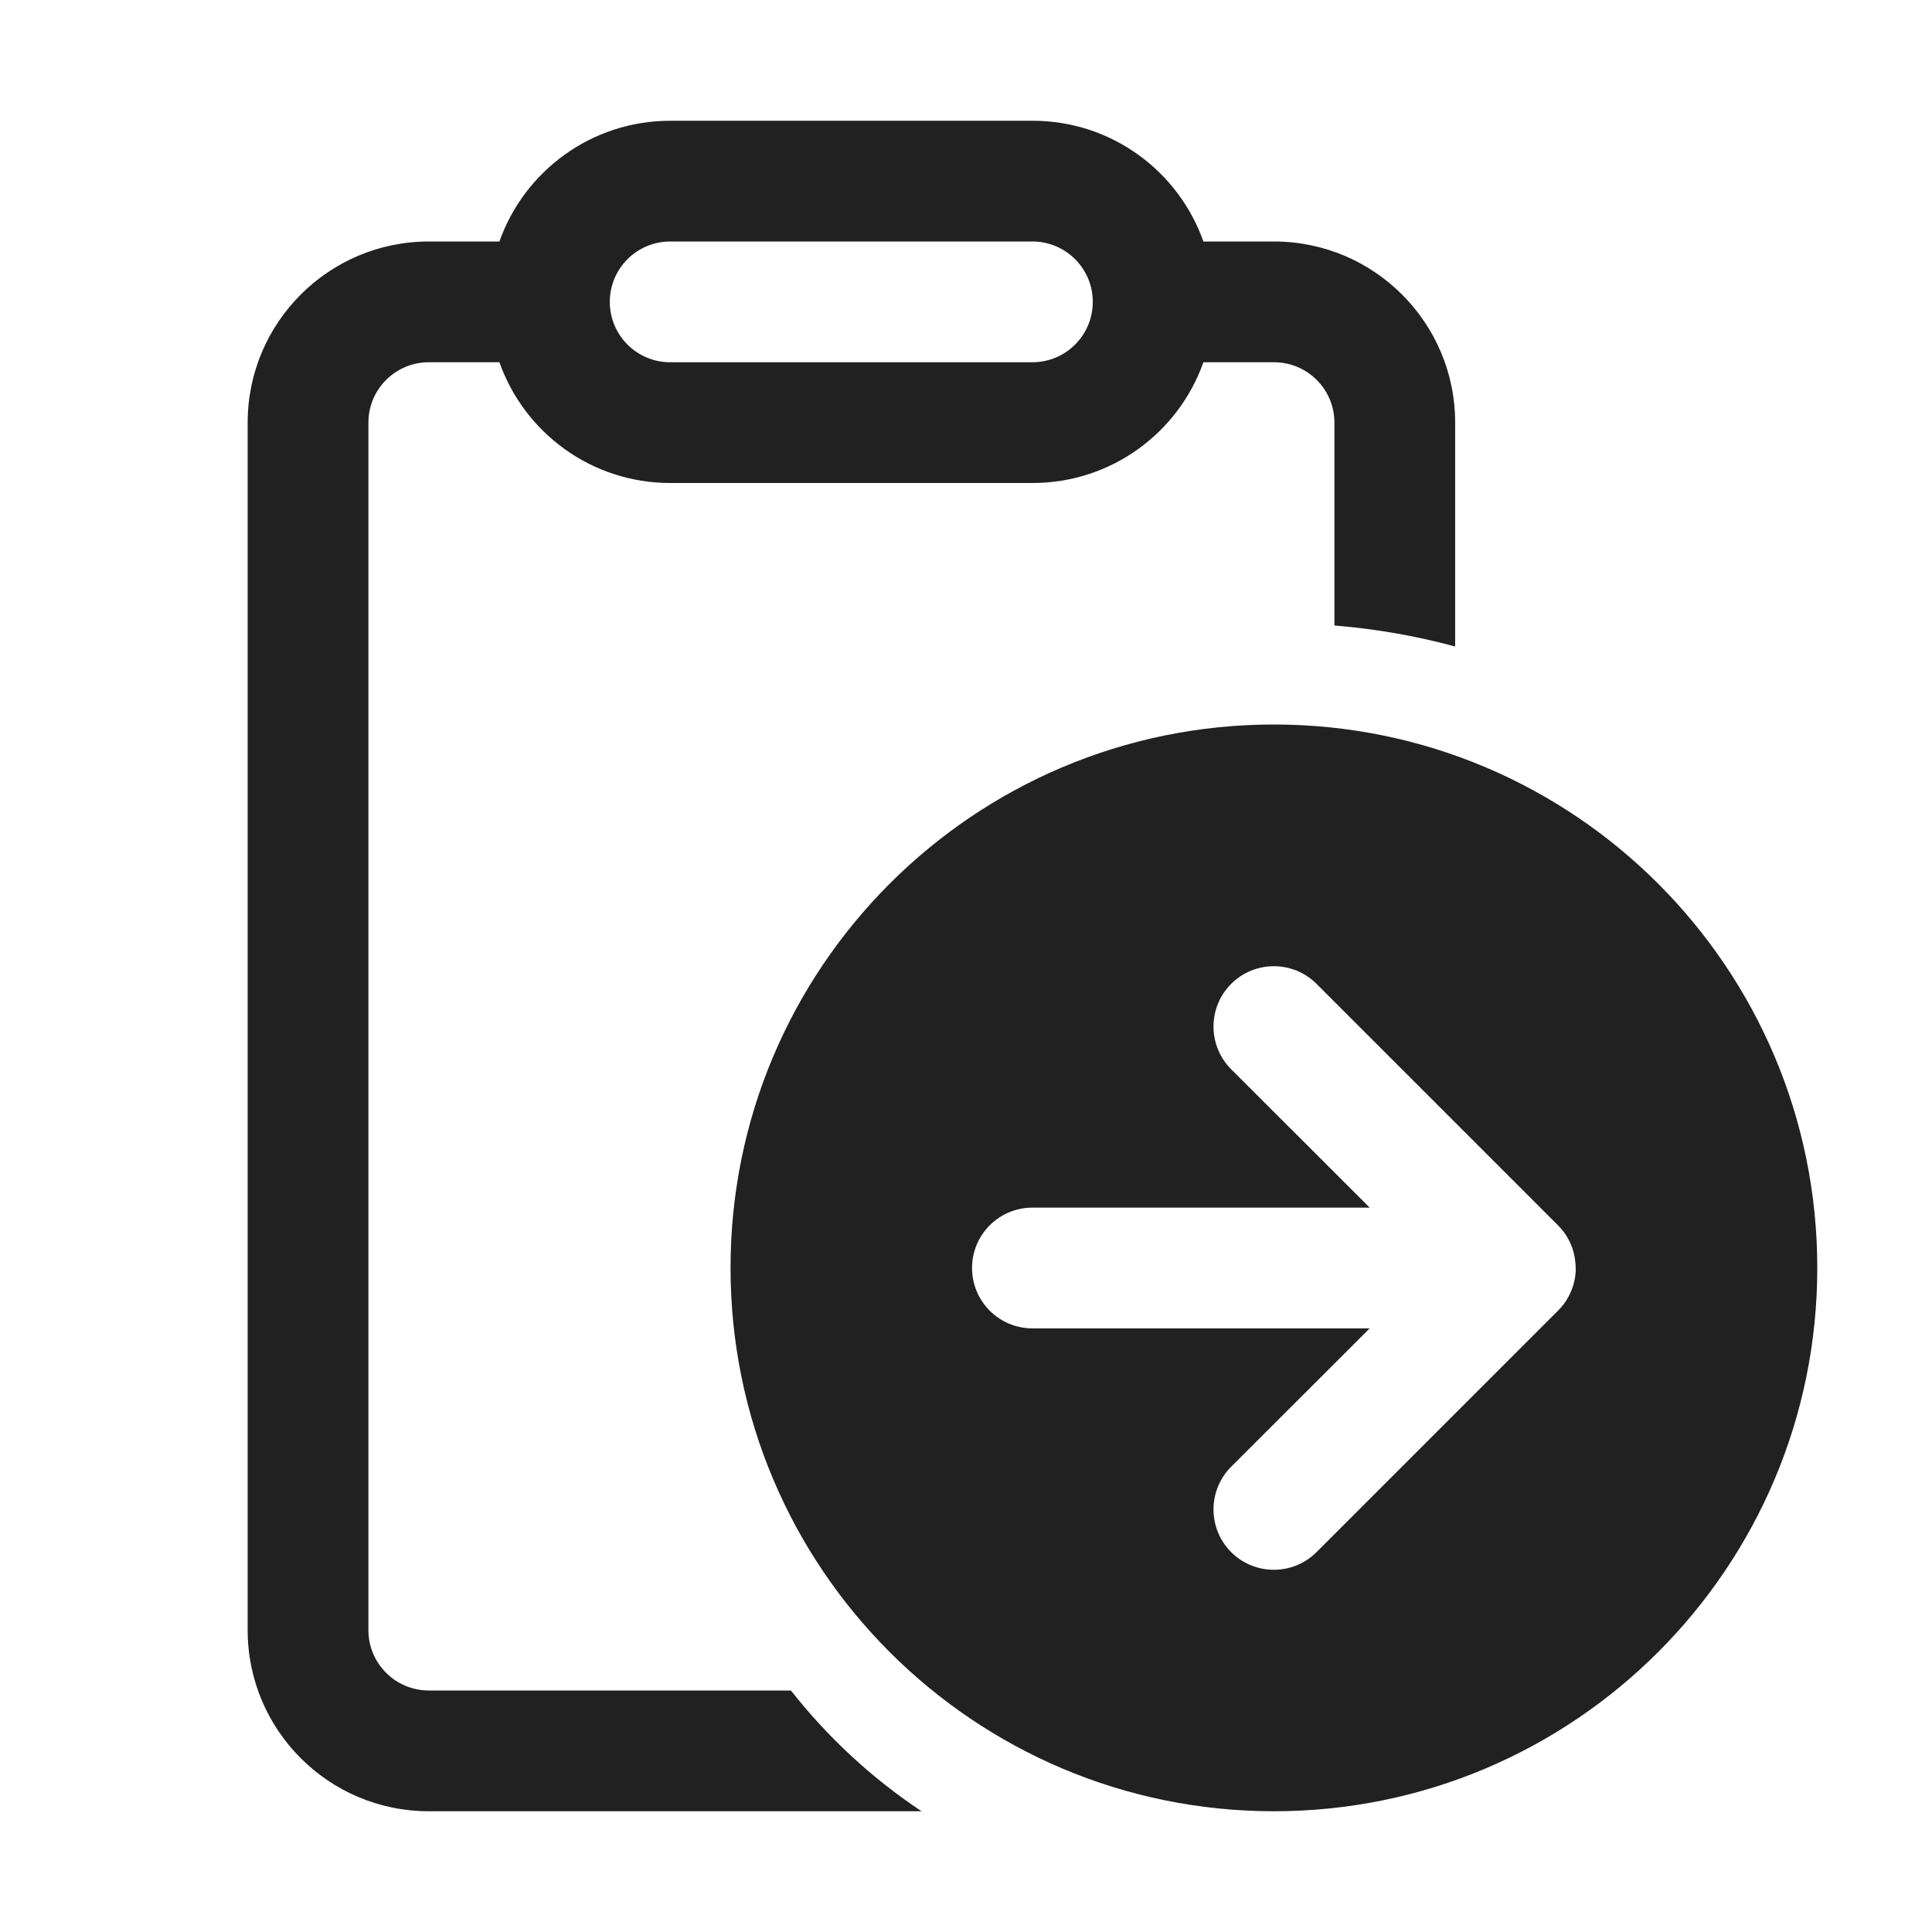 <?xml version="1.0" encoding="UTF-8"?>
<svg id="_图层_1" xmlns="http://www.w3.org/2000/svg" version="1.1" viewBox="0 0 16 16">
  <!-- Generator: Adobe Illustrator 29.7.1, SVG Export Plug-In . SVG Version: 2.1.1 Build 8)  -->
  <defs>
    <style>
      .st0 {
        fill: #212121;
      }
    </style>
  </defs>
  <path class="st0" d="M10.55,6c-2.485,0-4.5,2.015-4.5,4.5s2.015,4.5,4.5,4.5,4.5-2.015,4.5-4.5-2.015-4.5-4.5-4.5ZM13.05,10.503c-0.0.067-.014.13-.038.188-.024.058-.059.113-.106.16l-.003.003-2,2c-.195.195-.512.195-.707,0-.195-.195-.195-.512,0-.707l1.147-1.146h-2.793c-.276,0-.5-.224-.5-.5s.224-.5.5-.5h2.793l-1.147-1.146c-.195-.195-.195-.512,0-.707.195-.195.512-.195.707,0l2,2c.048.048.084.103.108.162.024.058.037.122.038.188v.006Z"/>
  <path class="st0" d="M6.55,14h-0s-2.999-0-2.999-0c-.276,0-.5-.224-.5-.5V3.5c0-.276.224-.5.5-.5h.585c.206.583.761,1,1.415,1h3c.653,0,1.209-.417,1.415-1h.585c.276,0,.5.224.5.5v1.68c.354.029.686.089 1.0.174h0s0,0,0,0v-1.854c0-.828-.672-1.5-1.5-1.5h-.585c-.206-.583-.761-1-1.415-1h-3c-.653,0-1.209.417-1.415,1h-.585c-.828,0-1.5.672-1.5,1.5v10c0,.828.672,1.5,1.5,1.5h4.081c-.42-.279-.78-.617-1.082-1ZM5.55,2h3c.276,0,.5.224.5.5s-.224.5-.5.5h-3c-.276,0-.5-.224-.5-.5s.224-.5.5-.5Z"/>
</svg>